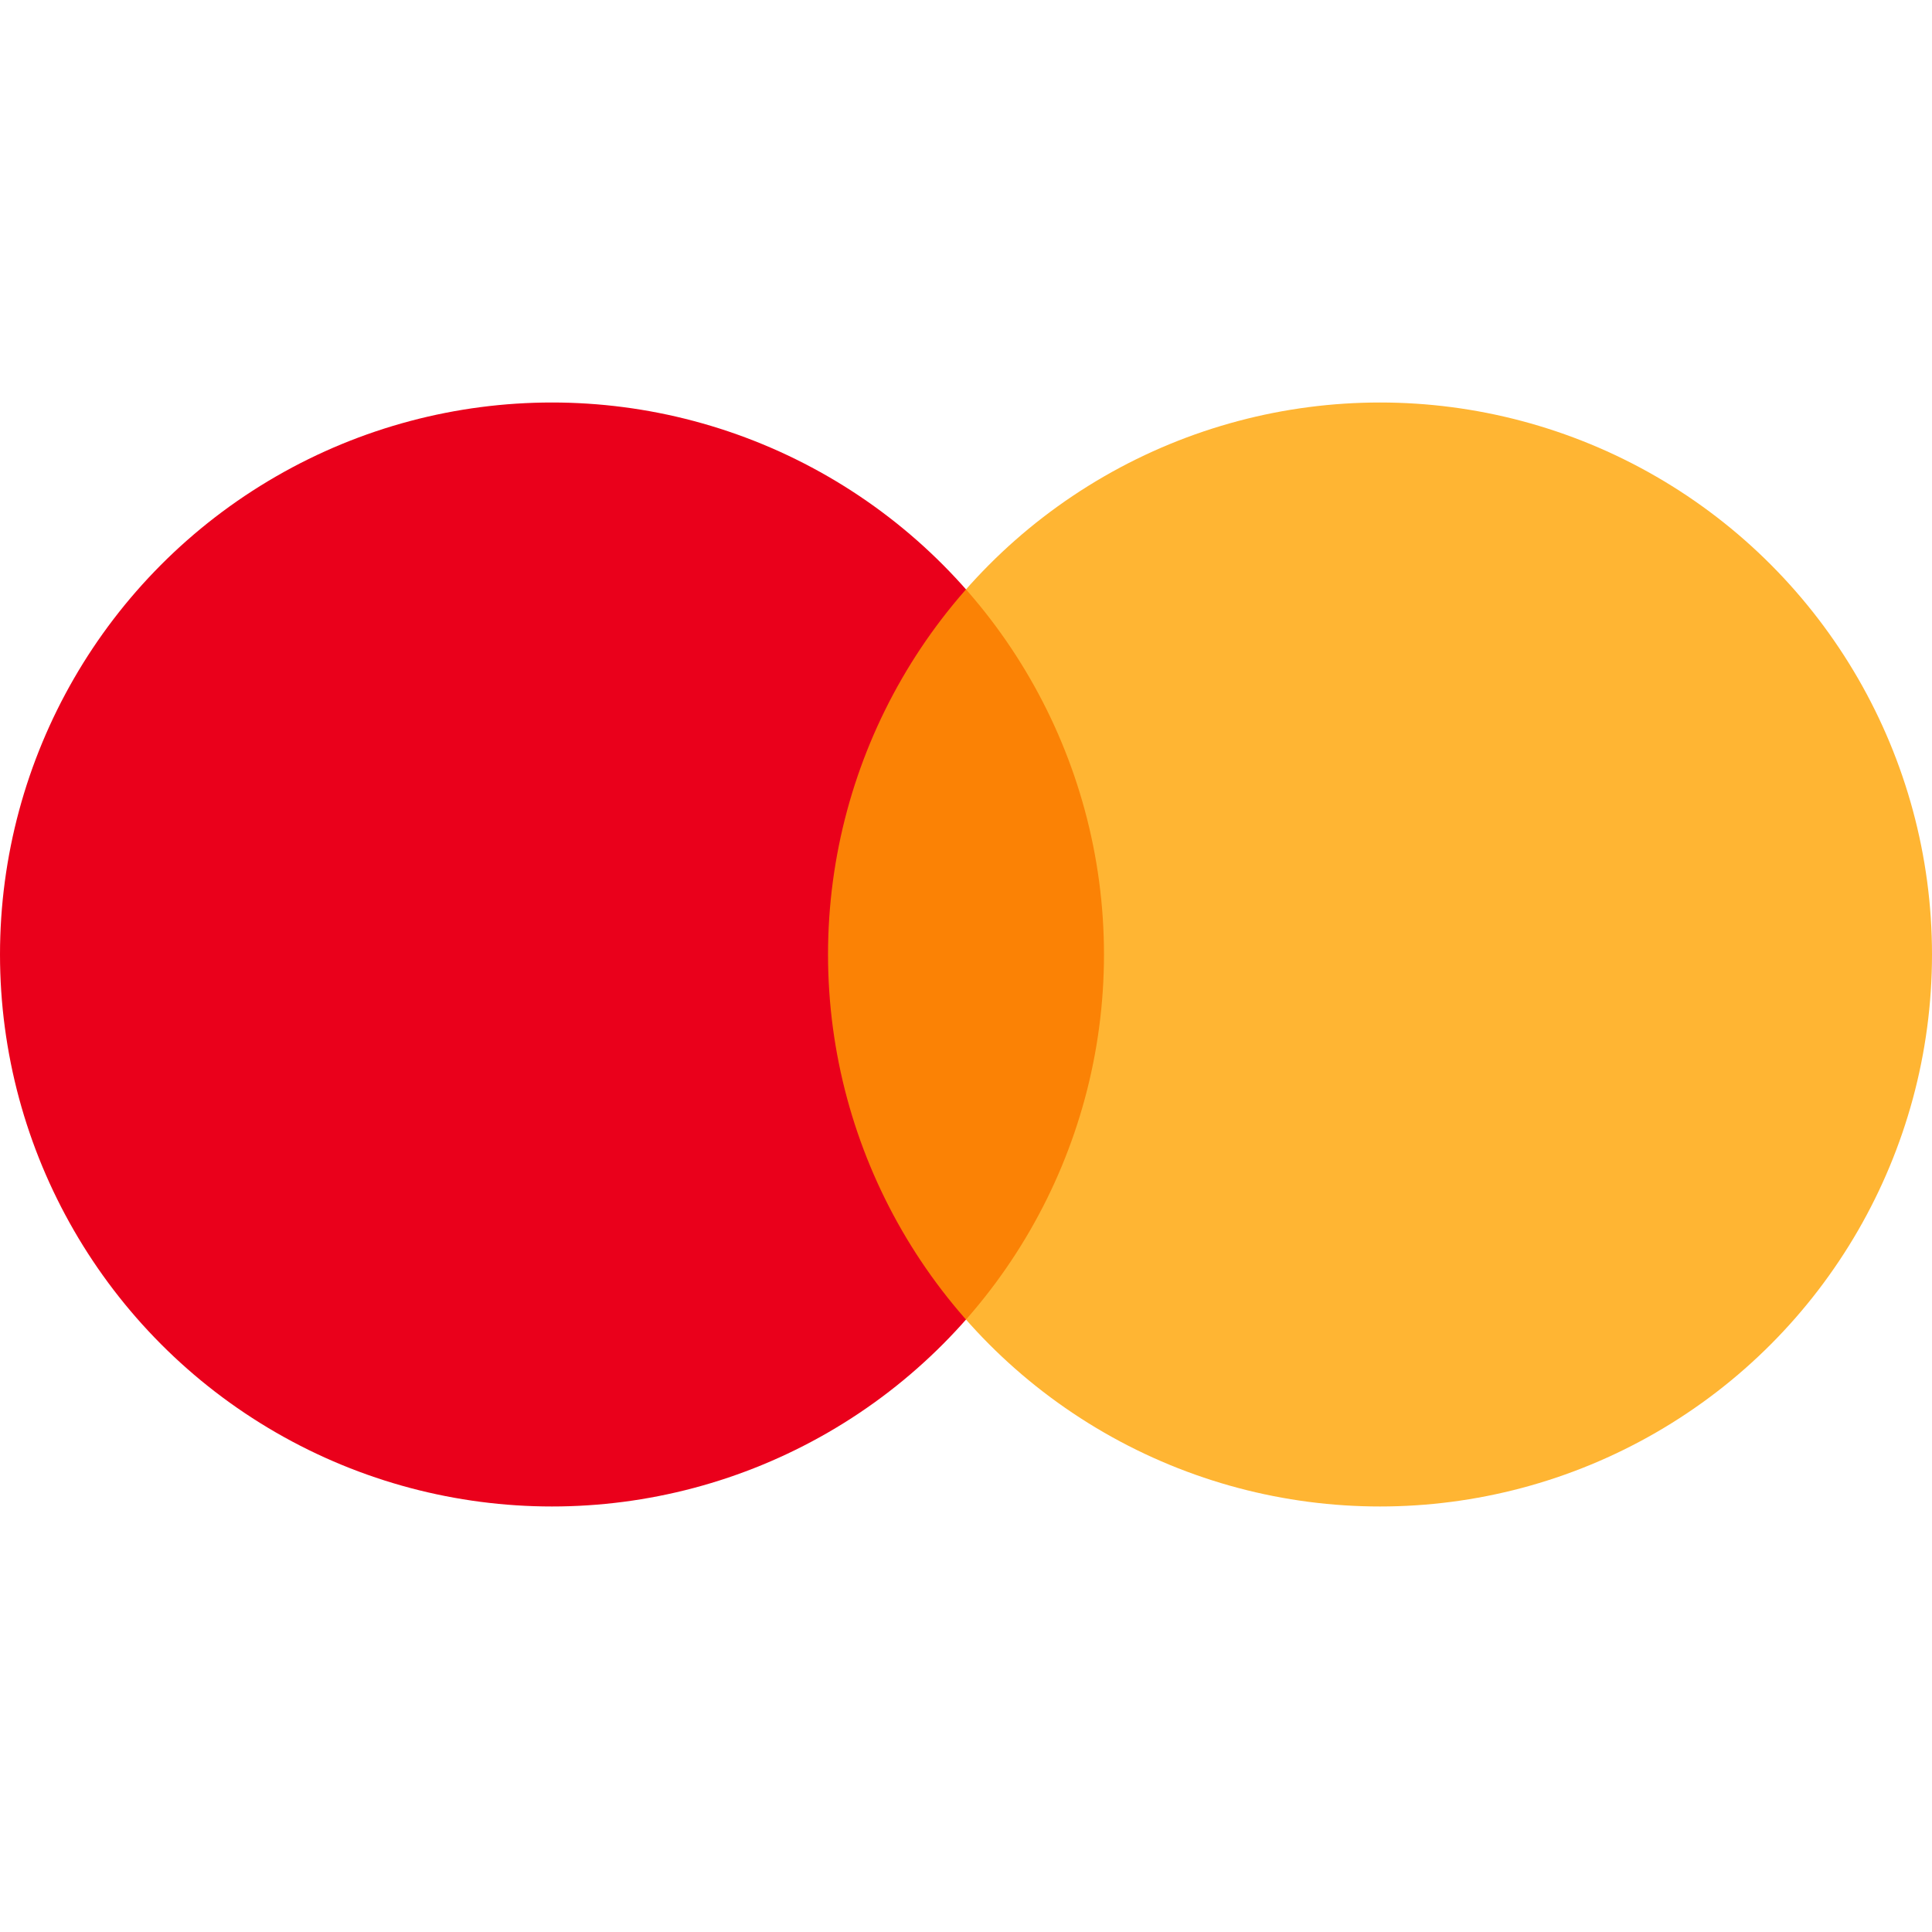 <svg width="24" height="24" viewBox="0 0 24 24" fill="none" xmlns="http://www.w3.org/2000/svg">
<circle cx="6.857" cy="11.857" r="6.857" fill="#EA001B"/>
<circle cx="17.143" cy="11.857" r="6.857" fill="#FFA200" fill-opacity="0.8"/>
</svg>
